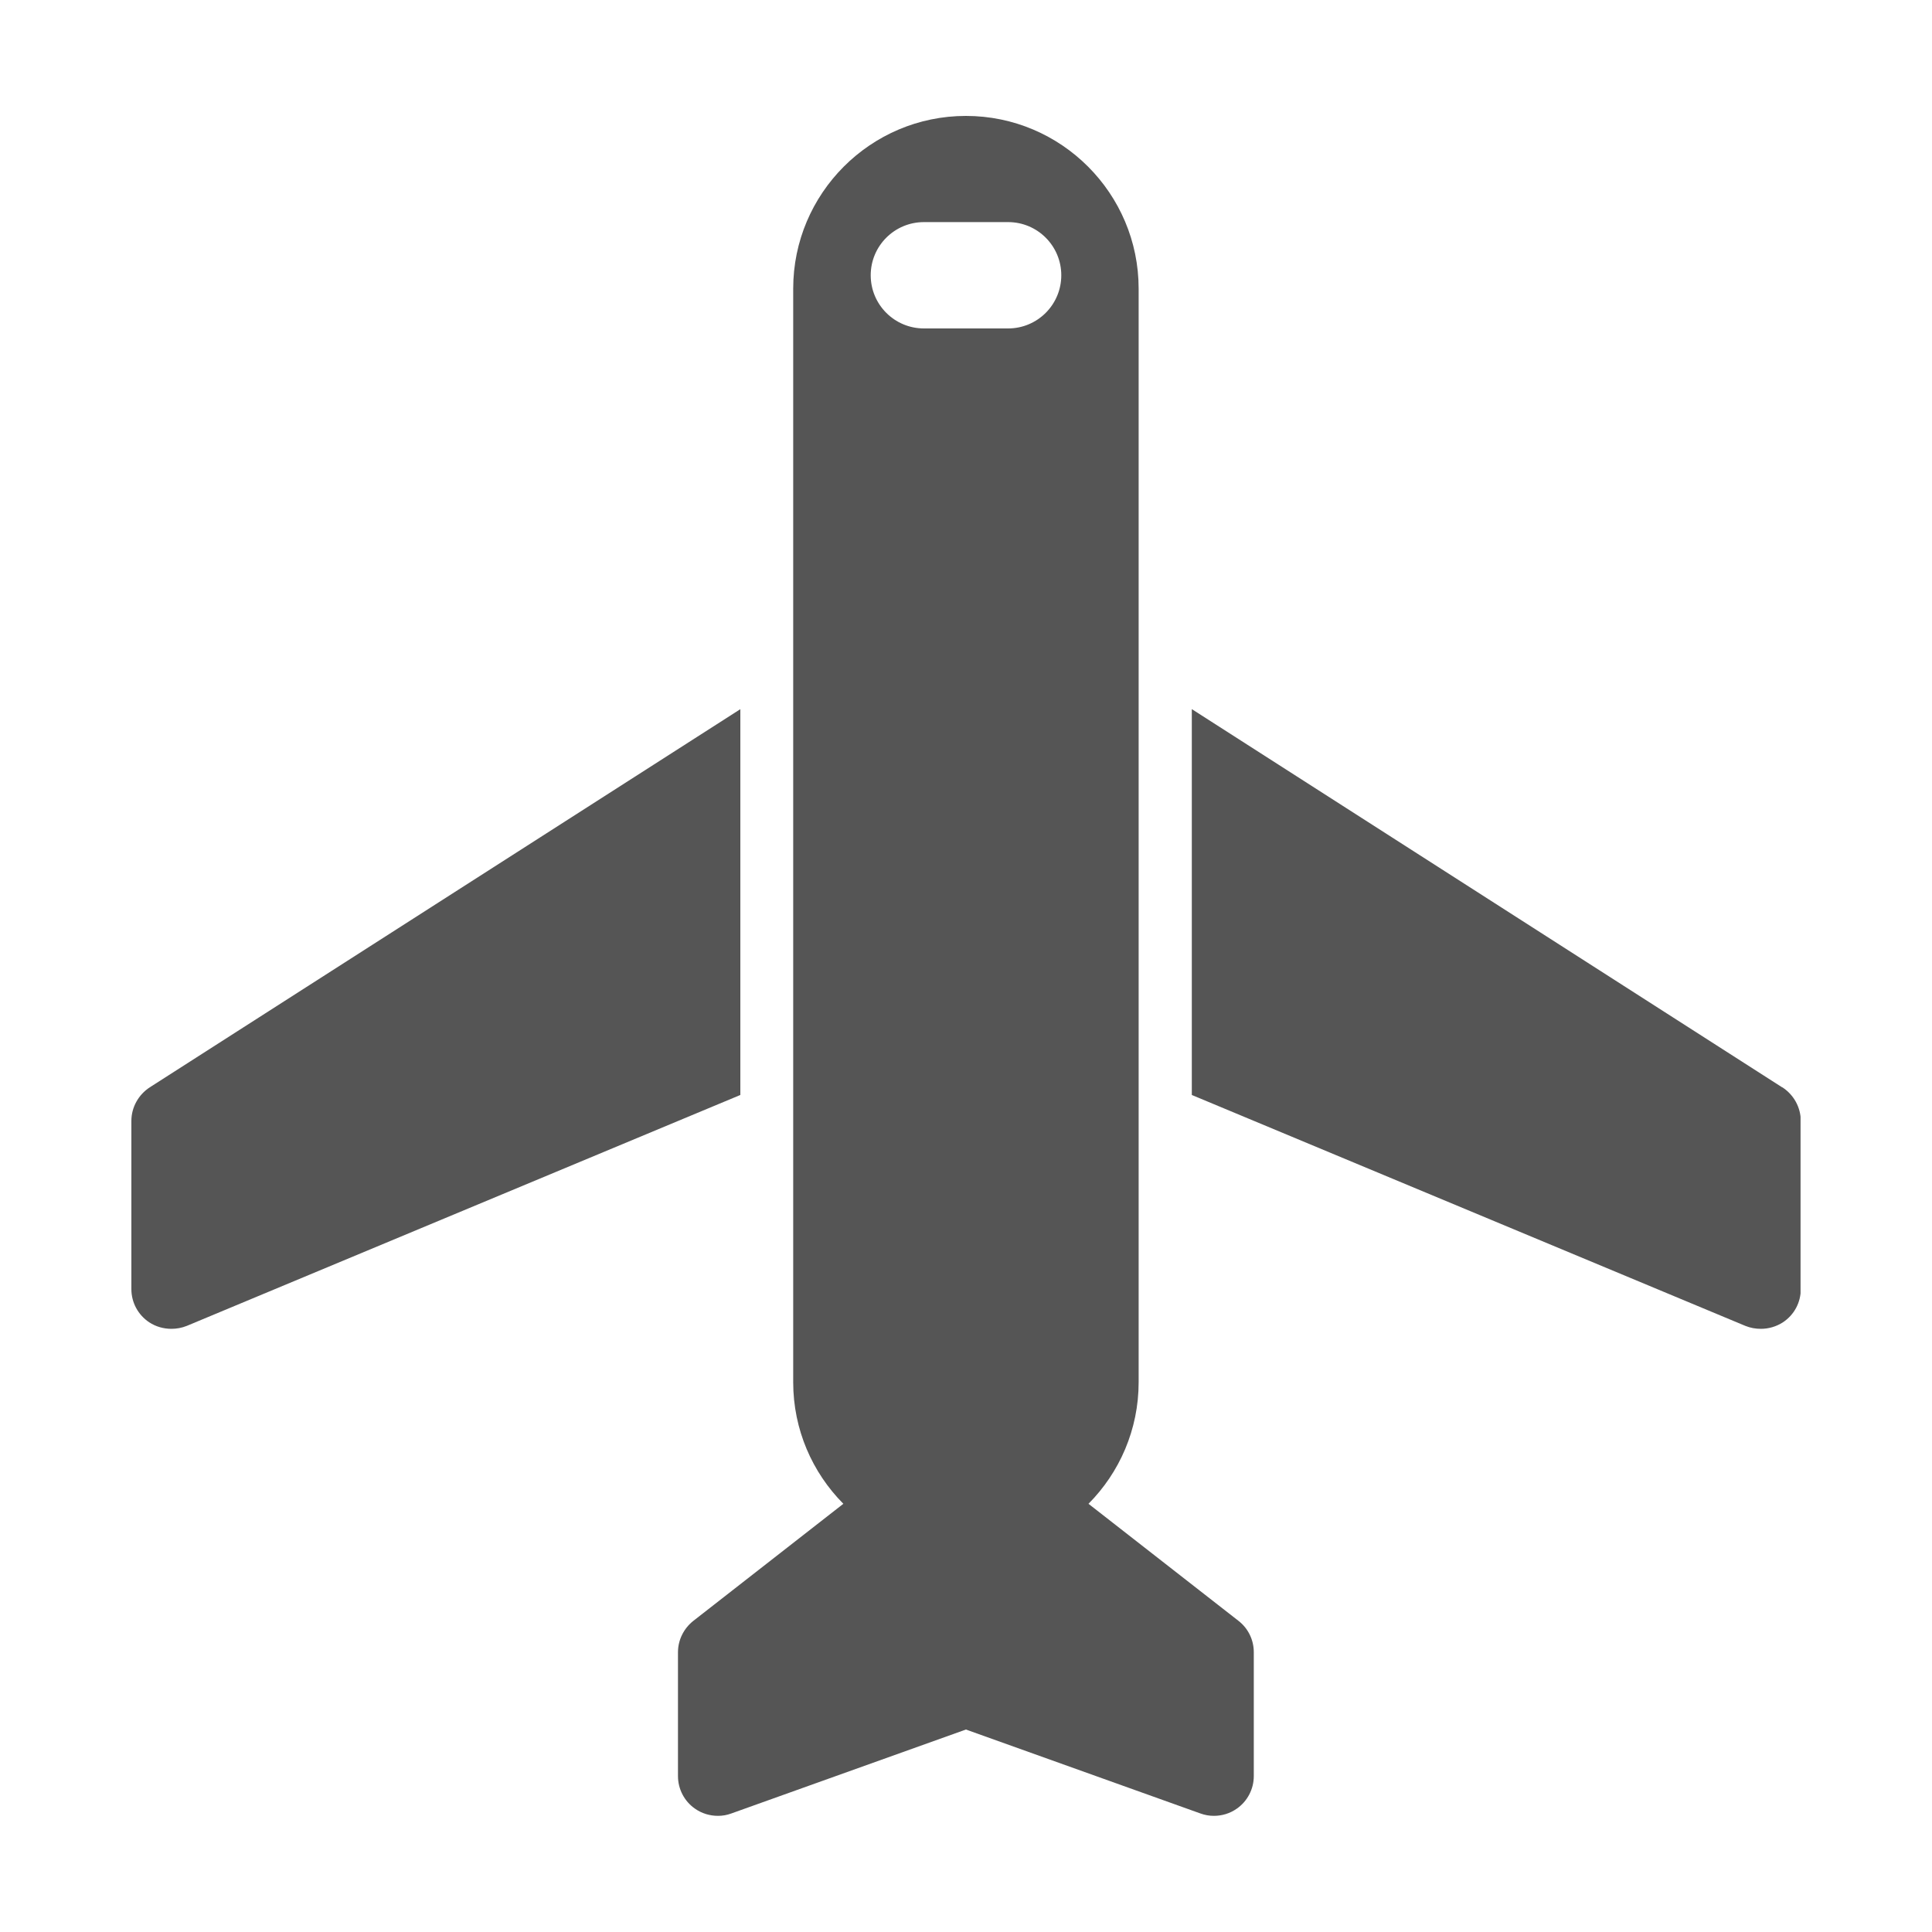 <svg width="25" height="25" viewBox="0 0 25 25" fill="none" xmlns="http://www.w3.org/2000/svg">
<g clip-path="url(#clip0_2260_1501)">
<path d="M9.578 9.178L1.938 14.07C1.791 14.166 1.7 14.329 1.7 14.505V16.681C1.7 16.854 1.786 17.014 1.93 17.11C2.016 17.167 2.117 17.195 2.218 17.195C2.285 17.195 2.352 17.183 2.417 17.157L9.58 14.169V9.176L9.578 9.178Z" fill="#555555"/>
<path d="M23.061 14.07L15.422 9.176V14.169L22.585 17.157C22.65 17.183 22.717 17.195 22.785 17.195C22.885 17.195 22.984 17.167 23.072 17.11C23.217 17.014 23.302 16.854 23.302 16.681V14.505C23.302 14.329 23.211 14.166 23.064 14.07H23.061Z" fill="#555555"/>
<path d="M16.025 20.973L14.085 19.459C14.486 19.055 14.734 18.499 14.734 17.886V3.735C14.734 2.504 13.733 1.5 12.499 1.5C11.265 1.5 10.264 2.504 10.264 3.735V17.886C10.264 18.499 10.512 19.055 10.913 19.459L8.973 20.973C8.848 21.071 8.773 21.221 8.773 21.379V22.983C8.773 23.151 8.856 23.309 8.993 23.404C9.081 23.466 9.185 23.497 9.291 23.497C9.35 23.497 9.407 23.487 9.464 23.466L12.499 22.38L15.533 23.466C15.59 23.487 15.65 23.497 15.707 23.497C15.813 23.497 15.916 23.466 16.004 23.404C16.141 23.309 16.224 23.151 16.224 22.983V21.379C16.224 21.221 16.152 21.071 16.025 20.973ZM13.045 4.25H11.956C11.575 4.25 11.267 3.942 11.267 3.562C11.267 3.182 11.575 2.874 11.956 2.874H13.045C13.425 2.874 13.733 3.182 13.733 3.562C13.733 3.942 13.425 4.25 13.045 4.25Z" fill="#555555"/>
</g>
<defs>
<clipPath id="clip0_2260_1501">
<rect width="21.599" height="22" fill="white" transform="translate(1.7 1.5)"/>
</clipPath>
</defs>
</svg>
